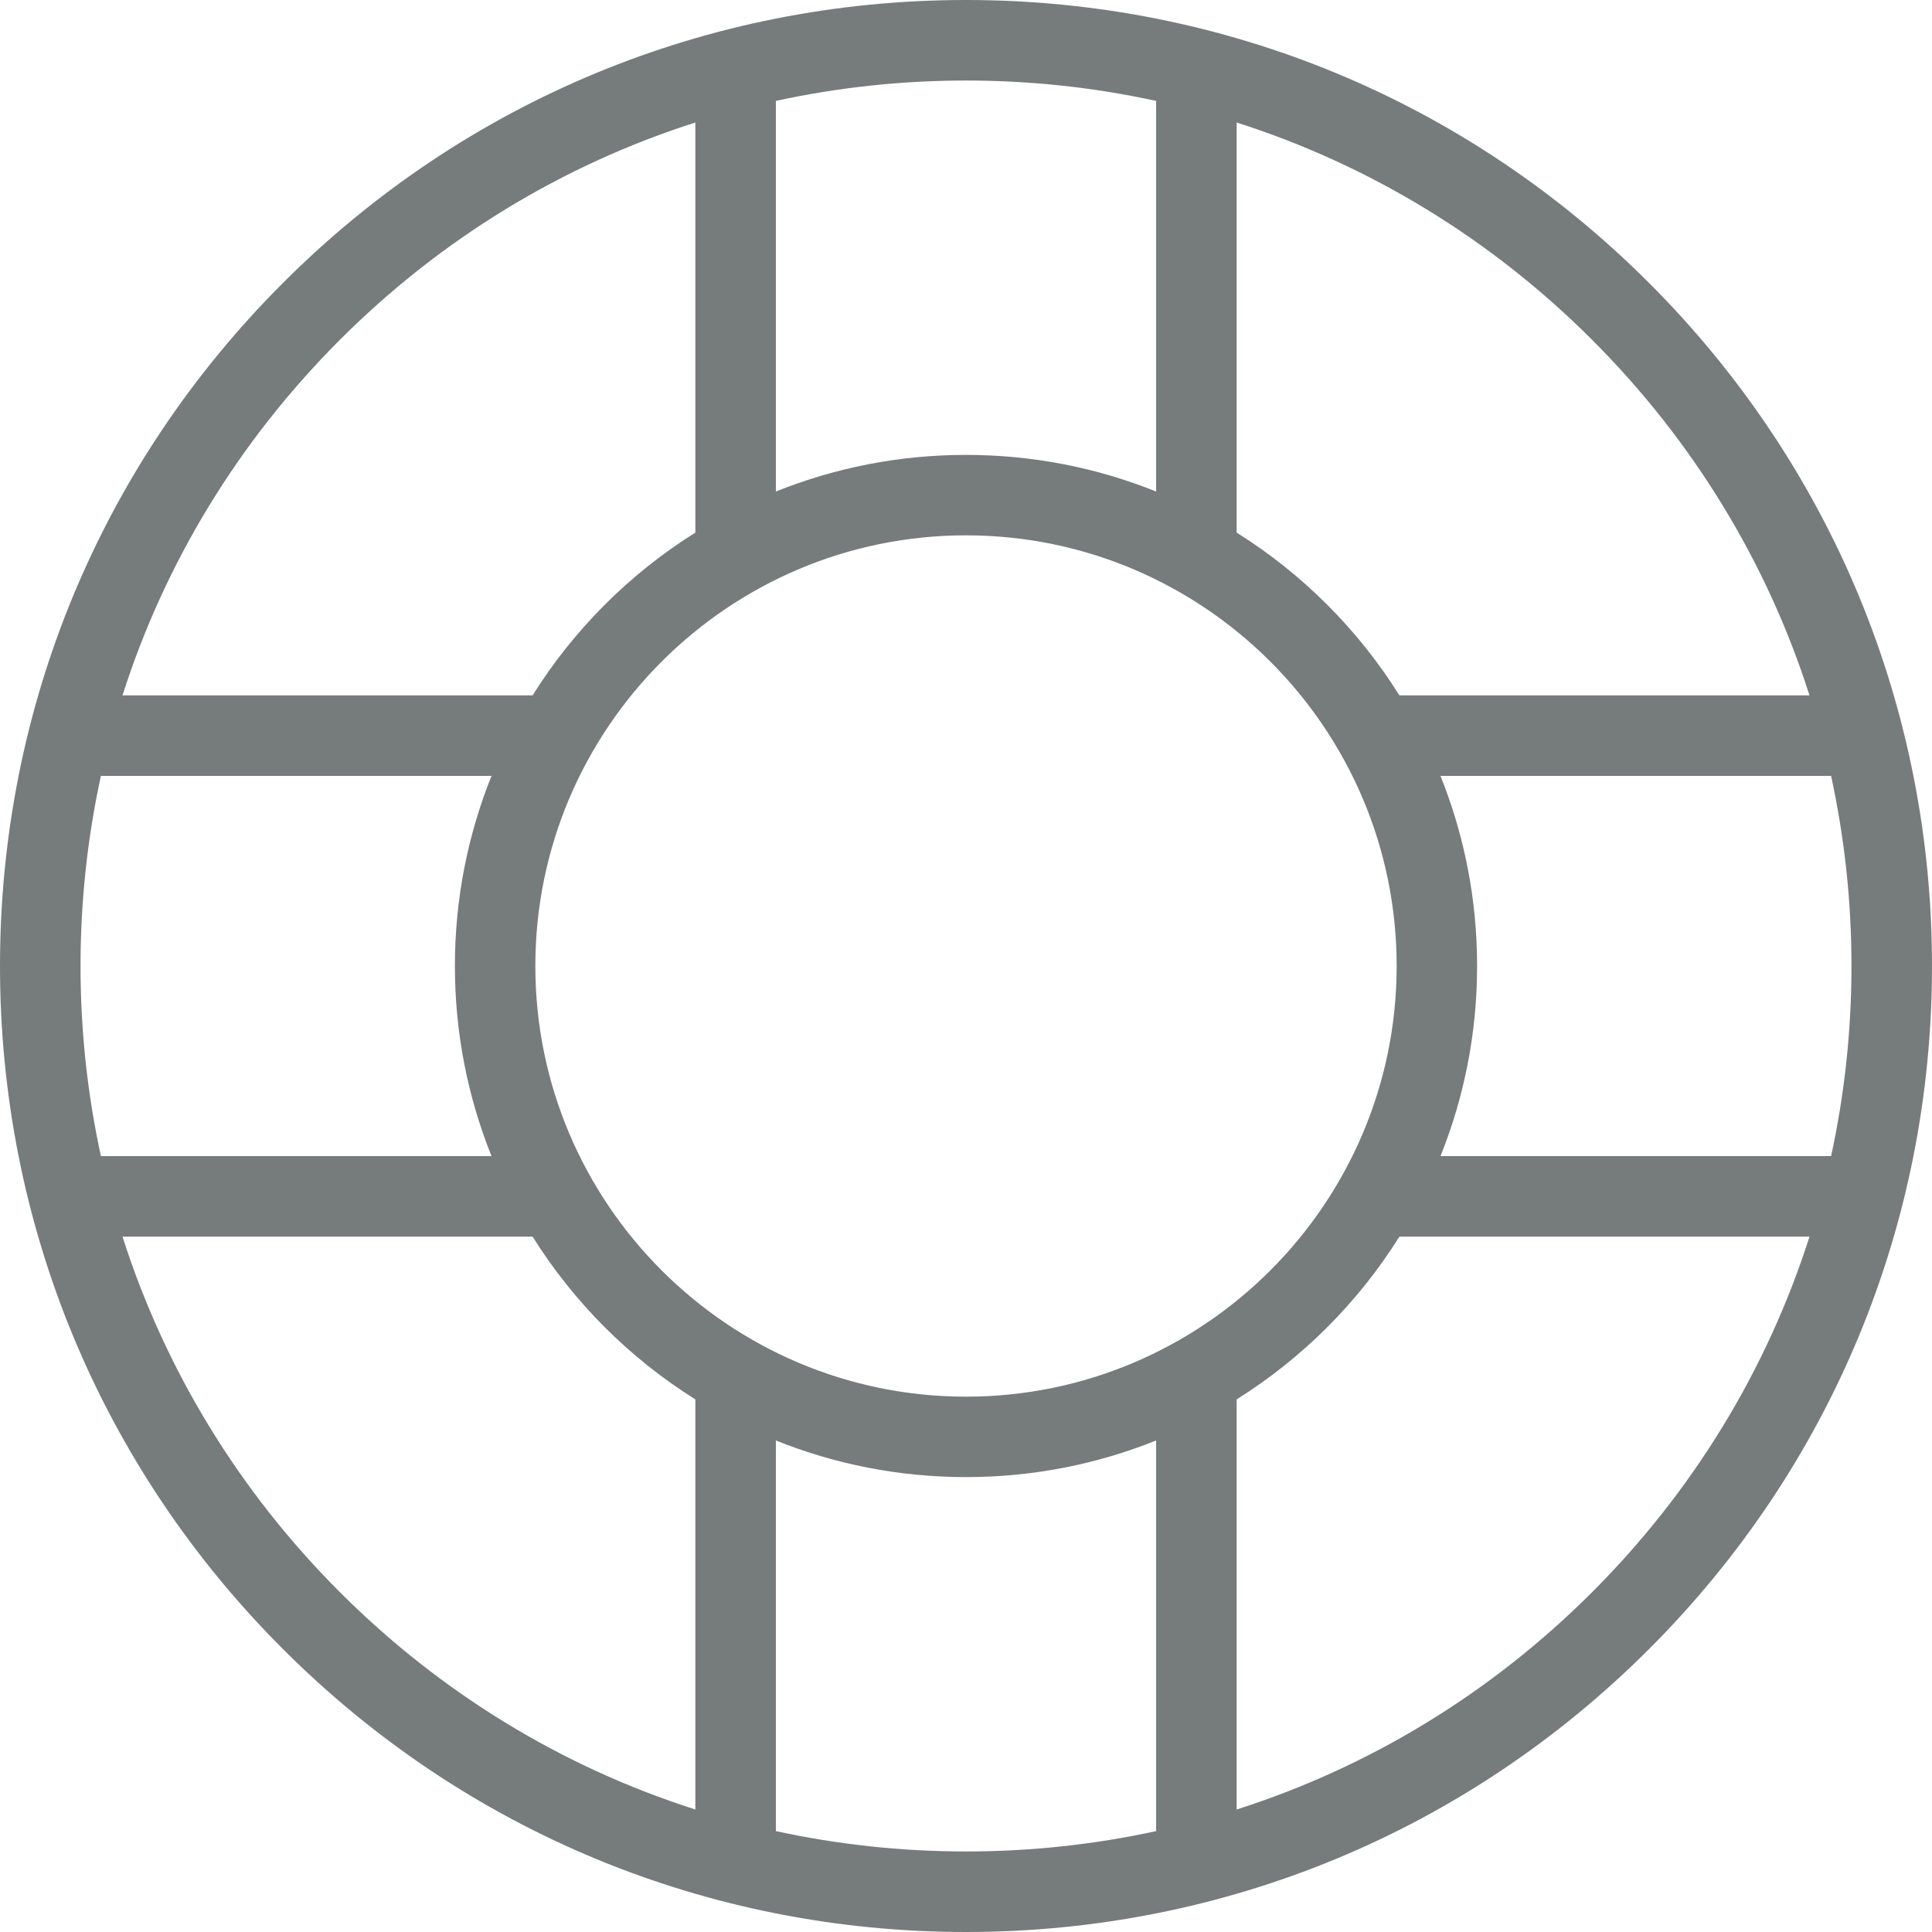 <?xml version="1.0" encoding="UTF-8"?>
<svg width="22px" height="22px" viewBox="0 0 22 22" version="1.1" xmlns="http://www.w3.org/2000/svg" xmlns:xlink="http://www.w3.org/1999/xlink">
    <!-- Generator: Sketch 41.2 (35397) - http://www.bohemiancoding.com/sketch -->
    <title>help</title>
    <desc>Created with Sketch.</desc>
    <defs></defs>
    <g id="Desktop" stroke="none" stroke-width="1" fill="none" fill-rule="evenodd">
        <g id="5.1---Messaging---Inbox" transform="translate(-30, -849)" fill="#767B7B">
            <g id="Menu" transform="translate(0, 60)">
                <g id="Active-(Hover)" transform="translate(0, 780)">
                    <path d="M48.778,12.222 C46.701,10.144 43.938,9 41,9 C38.062,9 35.299,10.144 33.222,12.222 C31.144,14.299 30,17.062 30,20 C30,22.938 31.144,25.701 33.222,27.778 C35.299,29.856 38.062,31 41,31 C43.938,31 46.701,29.856 48.778,27.778 C50.856,25.701 52,22.938 52,20 C52,17.062 50.856,14.299 48.778,12.222 L48.778,12.222 Z M50.605,16.918 L45.935,16.918 C45.466,16.169 44.831,15.534 44.082,15.065 L44.082,10.395 C45.592,10.877 46.976,11.716 48.13,12.87 C49.284,14.024 50.123,15.408 50.605,16.918 L50.605,16.918 Z M51.083,20 C51.083,20.737 51.004,21.462 50.851,22.165 L46.403,22.165 C46.672,21.495 46.82,20.765 46.82,20 C46.82,19.235 46.672,18.505 46.403,17.835 L50.851,17.835 C51.004,18.538 51.083,19.263 51.083,20 L51.083,20 Z M41,24.904 C38.296,24.904 36.096,22.704 36.096,20 C36.096,17.296 38.296,15.096 41,15.096 C43.704,15.096 45.904,17.296 45.904,20 C45.904,22.704 43.704,24.904 41,24.904 L41,24.904 Z M30.917,20 C30.917,19.263 30.996,18.538 31.149,17.835 L35.597,17.835 C35.328,18.505 35.18,19.235 35.18,20 C35.18,20.765 35.328,21.495 35.597,22.165 L31.149,22.165 C30.996,21.462 30.917,20.737 30.917,20 L30.917,20 Z M43.165,10.149 L43.165,14.597 C42.495,14.328 41.765,14.18 41,14.18 C40.235,14.18 39.505,14.328 38.835,14.597 L38.835,10.149 C39.538,9.996 40.263,9.917 41,9.917 C41.737,9.917 42.462,9.996 43.165,10.149 L43.165,10.149 Z M33.87,12.87 C35.024,11.716 36.408,10.877 37.918,10.395 L37.918,15.065 C37.169,15.534 36.534,16.169 36.065,16.918 L31.395,16.918 C31.877,15.408 32.716,14.024 33.87,12.87 L33.87,12.87 Z M31.395,23.082 L36.065,23.082 C36.534,23.831 37.169,24.466 37.918,24.935 L37.918,29.605 C36.408,29.123 35.024,28.284 33.87,27.13 C32.716,25.976 31.877,24.592 31.395,23.082 L31.395,23.082 Z M38.835,29.851 L38.835,25.403 C39.505,25.672 40.235,25.82 41,25.82 C41.765,25.82 42.495,25.672 43.165,25.403 L43.165,29.851 C42.462,30.004 41.737,30.083 41,30.083 C40.263,30.083 39.538,30.004 38.835,29.851 L38.835,29.851 Z M48.13,27.13 C46.976,28.284 45.592,29.123 44.082,29.605 L44.082,24.935 C44.831,24.466 45.466,23.831 45.935,23.082 L50.605,23.082 C50.123,24.592 49.284,25.976 48.13,27.13 L48.13,27.13 Z" id="help"></path>
                </g>
            </g>
        </g>
    </g>
</svg>